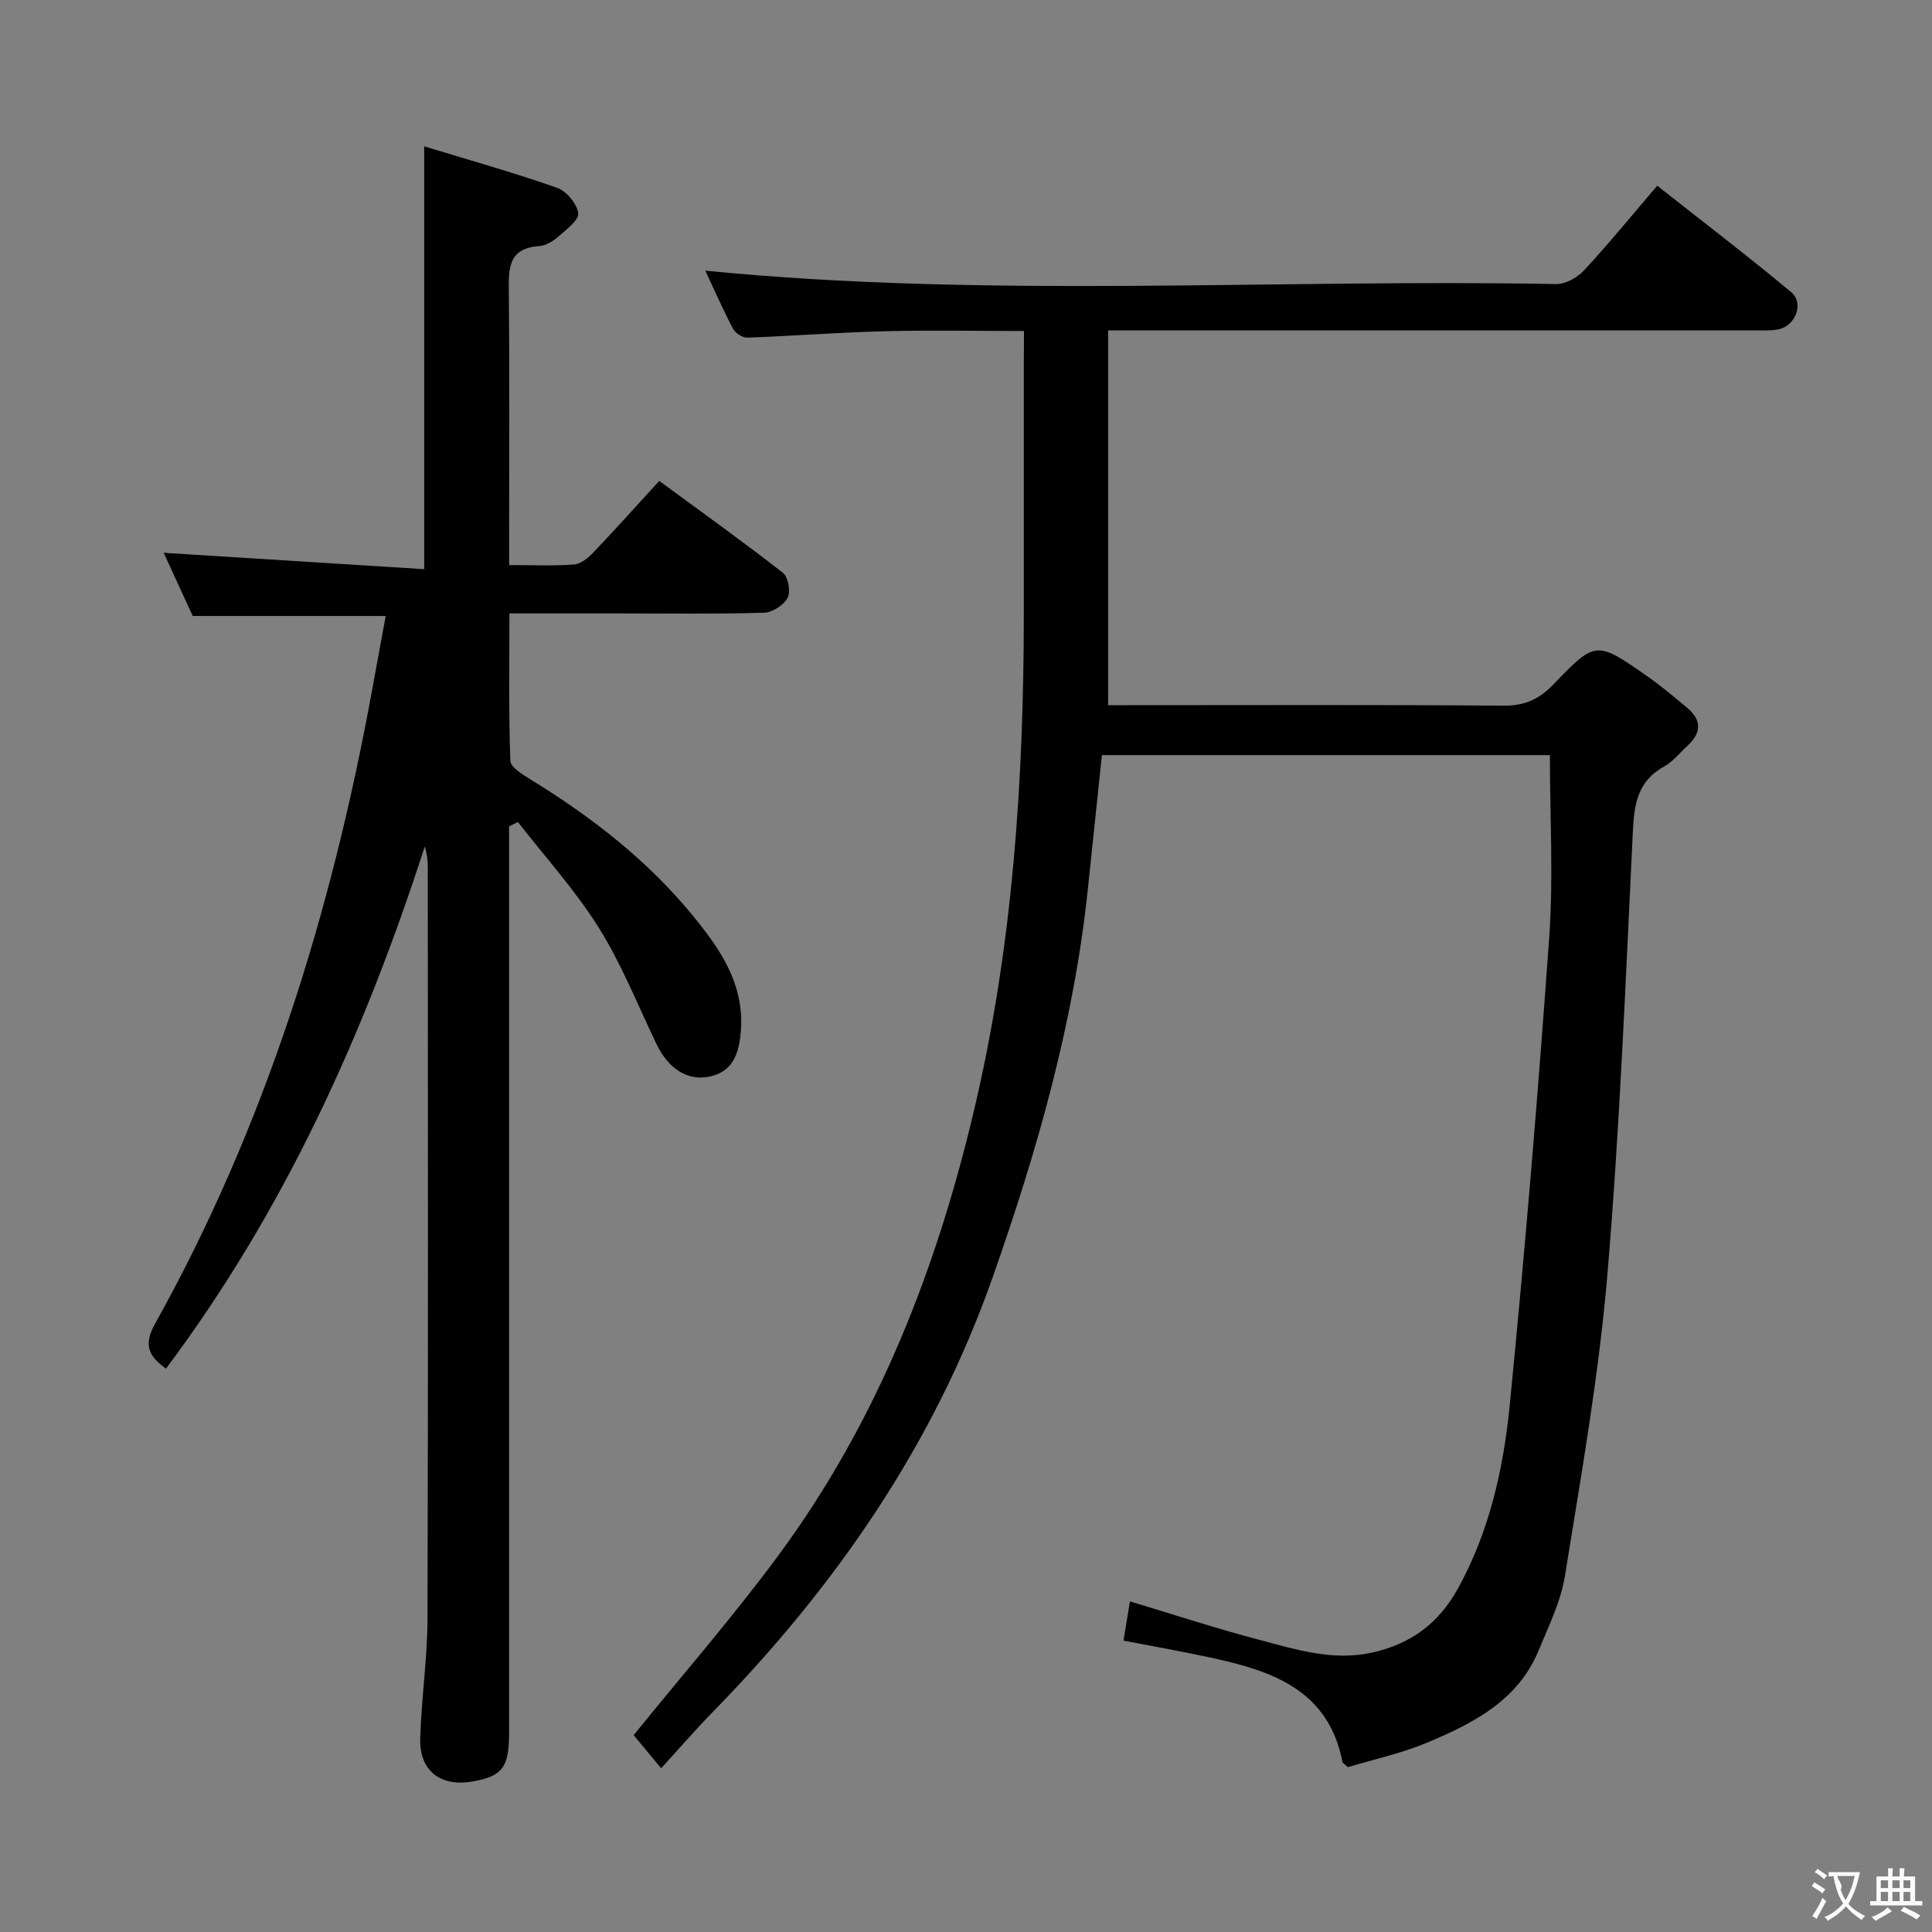 <svg enable-background="new 0 0 400 400" viewBox="0 0 400 400" xmlns="http://www.w3.org/2000/svg"><rect x="0" y="0" width="400" height="400" fill="#808080" stroke="none"/><path d="m212 68.53c-9.98 0-19.44-.19-28.89.05-9.46.24-18.92.98-28.38 1.32-.99.04-2.48-.92-2.96-1.82-2.14-4.09-4-8.32-5.74-12.04 58.73 5.79 117.49 1.67 176.15 2.77 1.93.04 4.38-1.33 5.76-2.81 5.08-5.48 9.82-11.29 15.17-17.55 9.37 7.39 18.7 14.51 27.72 22.02 2.74 2.28.93 7-2.64 7.72-1.61.32-3.32.21-4.98.21-42.49.01-84.98.01-127.47.01-1.96 0-3.93 0-6.31 0v77.59h4.83c25.66 0 51.32-.11 76.98.1 4.38.04 7.4-1.29 10.38-4.4 8.75-9.12 8.89-9.05 19.46-1.67 2.86 2 5.53 4.27 8.21 6.5 3.07 2.55 2.98 5.23.08 7.88-1.6 1.46-3 3.28-4.84 4.29-5.44 2.99-6.19 7.71-6.46 13.36-1.5 30.72-2.7 61.47-5.3 92.1-1.77 20.8-5.44 41.44-8.76 62.08-.85 5.31-3.36 10.41-5.45 15.46-4.3 10.43-13.61 15.13-23.18 19.13-5.31 2.22-11.04 3.45-16.31 5.04-.67-.62-1.07-.81-1.12-1.07-2.93-15-14.67-18.89-27.29-21.61-5.81-1.25-11.67-2.29-18.05-3.52.44-2.7.85-5.21 1.33-8.12 9.25 2.78 17.88 5.62 26.65 7.92 7.66 2.01 15.27 4.5 23.5 2.68 8.03-1.78 13.79-6.08 17.74-13.23 6.56-11.86 9.45-24.88 10.75-38.06 3.18-32.24 5.87-64.53 8.17-96.84.88-12.39.14-24.89.14-37.68-30.63 0-61.52 0-92.75 0-.97 9.19-1.94 18.4-2.9 27.61-2.89 27.76-10.51 54.34-19.74 80.56-12.18 34.58-32.44 63.86-57.86 89.87-3.6 3.68-6.97 7.59-10.76 11.72-2.43-2.94-4.21-5.09-5.69-6.86 10.14-12.52 20.52-24.43 29.88-37.09 20.68-27.97 33.01-59.71 40.86-93.41 7.78-33.41 10.02-67.32 10.04-101.47.01-17.66 0-35.32 0-52.99.03-1.77.03-3.55.03-5.75z" fill="#010000"/><path d="m79.86 127.53c-13.4 0-26.48 0-39.96 0-2.02-4.39-4.2-9.15-6.01-13.08 17.98 1.13 35.97 2.26 53.94 3.39 0-29.56 0-57.93 0-87.54 9.09 2.78 18.4 5.39 27.51 8.58 1.93.68 4.09 3.28 4.38 5.25.2 1.39-2.43 3.37-4.06 4.8-1.09.96-2.58 1.92-3.95 2.01-6.64.43-6.41 4.84-6.36 9.73.17 16.83.06 33.66.06 50.49v5.83c4.86 0 9.17.21 13.44-.12 1.4-.11 2.93-1.37 3.99-2.48 4.48-4.69 8.8-9.52 13.65-14.82 8.65 6.36 17.26 12.51 25.6 19.02 1.1.86 1.65 3.93.98 5.18-.81 1.52-3.17 3.04-4.91 3.09-9.99.29-19.99.14-29.99.14-7.32 0-14.64 0-22.7 0 0 10.34-.16 20.44.19 30.51.05 1.34 2.51 2.84 4.12 3.83 12.72 7.79 24.41 16.87 33.85 28.46 5.35 6.57 10.25 13.61 9.8 22.87-.3 6.23-2.17 9.35-6.67 10.25-4.45.89-8.4-1.65-10.87-6.81-3.87-8.08-7.21-16.51-11.94-24.07-4.85-7.74-11.09-14.61-16.73-21.86-.61.31-1.21.61-1.82.92v5.81 181.97c0 7.08-1.42 8.9-7.67 9.97-6.54 1.12-10.91-2.24-10.73-8.87.24-8.3 1.48-16.58 1.51-24.86.15-51.83.08-103.65.06-155.48 0-1.43-.14-2.86-.63-4.37-12.49 38.66-28.96 75.23-53.57 108.08-3.55-2.5-4.74-4.85-2.28-9.26 22.81-40.9 36.47-84.98 44.88-130.84.97-5.21 1.92-10.42 2.89-15.72z" fill="#010000"/><g fill="#fbfafa"><path d="m377.9 391.2c-.2.3-.4.5-.6.8-.7-.6-1.4-1-2.2-1.5.2-.3.4-.5.5-.8.6.4 1.4.8 2.3 1.5zm-1.8 6.1c-.2-.2-.5-.4-.9-.6.4-.6.8-1.2 1.2-1.9s.7-1.3.9-1.9c.3.3.5.5.8.7-.7 1.3-1.4 2.6-2 3.7zm2.2-9c-.3.3-.5.5-.6.8-.6-.6-1.3-1.1-2-1.5.3-.3.5-.5.6-.7.6.5 1.3.9 2 1.4zm.3.2v-.9h2 4.5c-.3 1.3-.6 2.5-1 3.6s-.9 2.1-1.4 3c.4.5 1 1 1.6 1.4s1.2.8 1.9 1.1c-.3.2-.5.4-.8.8-.4-.3-1-.7-1.6-1.2s-1.2-1.1-1.6-1.6c-.5.6-1.1 1.1-1.7 1.6s-1.4.9-2.1 1.4c-.1-.3-.3-.5-.7-.8.6-.2 1.2-.5 1.9-1s1.4-1.1 2-1.8c-.5-.8-.9-1.6-1.2-2.5s-.6-2-.8-3.2c-.4.1-.7.1-1 .1zm2.5 2.7c.3 1 .7 1.7 1 2.2.3-.5.6-1.1 1-2s.6-1.9.9-3h-3.2-.4c.1.9 1.3 1.8.7 2.8z"/><path d="m396.5 388.5v1.5 3.6h1.5v.9c-.4 0-1 0-1.7 0h-7.9c-.5 0-.9 0-1.2 0v-.9h1.3v-3.5c0-.7 0-1.2 0-1.6h2.4c0-.8 0-1.4 0-1.7h1c0 .3-.1.8-.1 1.7h1.5c0-.8 0-1.4 0-1.7h1c0 .3-.1.9-.1 1.7zm-8.2 9.2c-.2-.3-.5-.5-.8-.8.8-.3 1.4-.6 1.9-.9s1-.7 1.4-1.1c.3.3.6.5.9.8-1.6 1-2.8 1.6-3.4 2zm2.6-6.8v-1.6h-1.5v1.6zm0 2.7v-1.9h-1.5v1.9zm2.4-2.7v-1.6h-1.5v1.6zm0 2.7v-1.9h-1.5v1.9zm.2 2 .7-.8c.4.2.9.5 1.6.8s1.3.7 1.8 1c-.3.3-.5.5-.8.8-.4-.3-1.5-1-3.3-1.8zm2-4.7v-1.6h-1.4v1.6zm0 2.7v-1.9h-1.4v1.9z"/></g></svg>